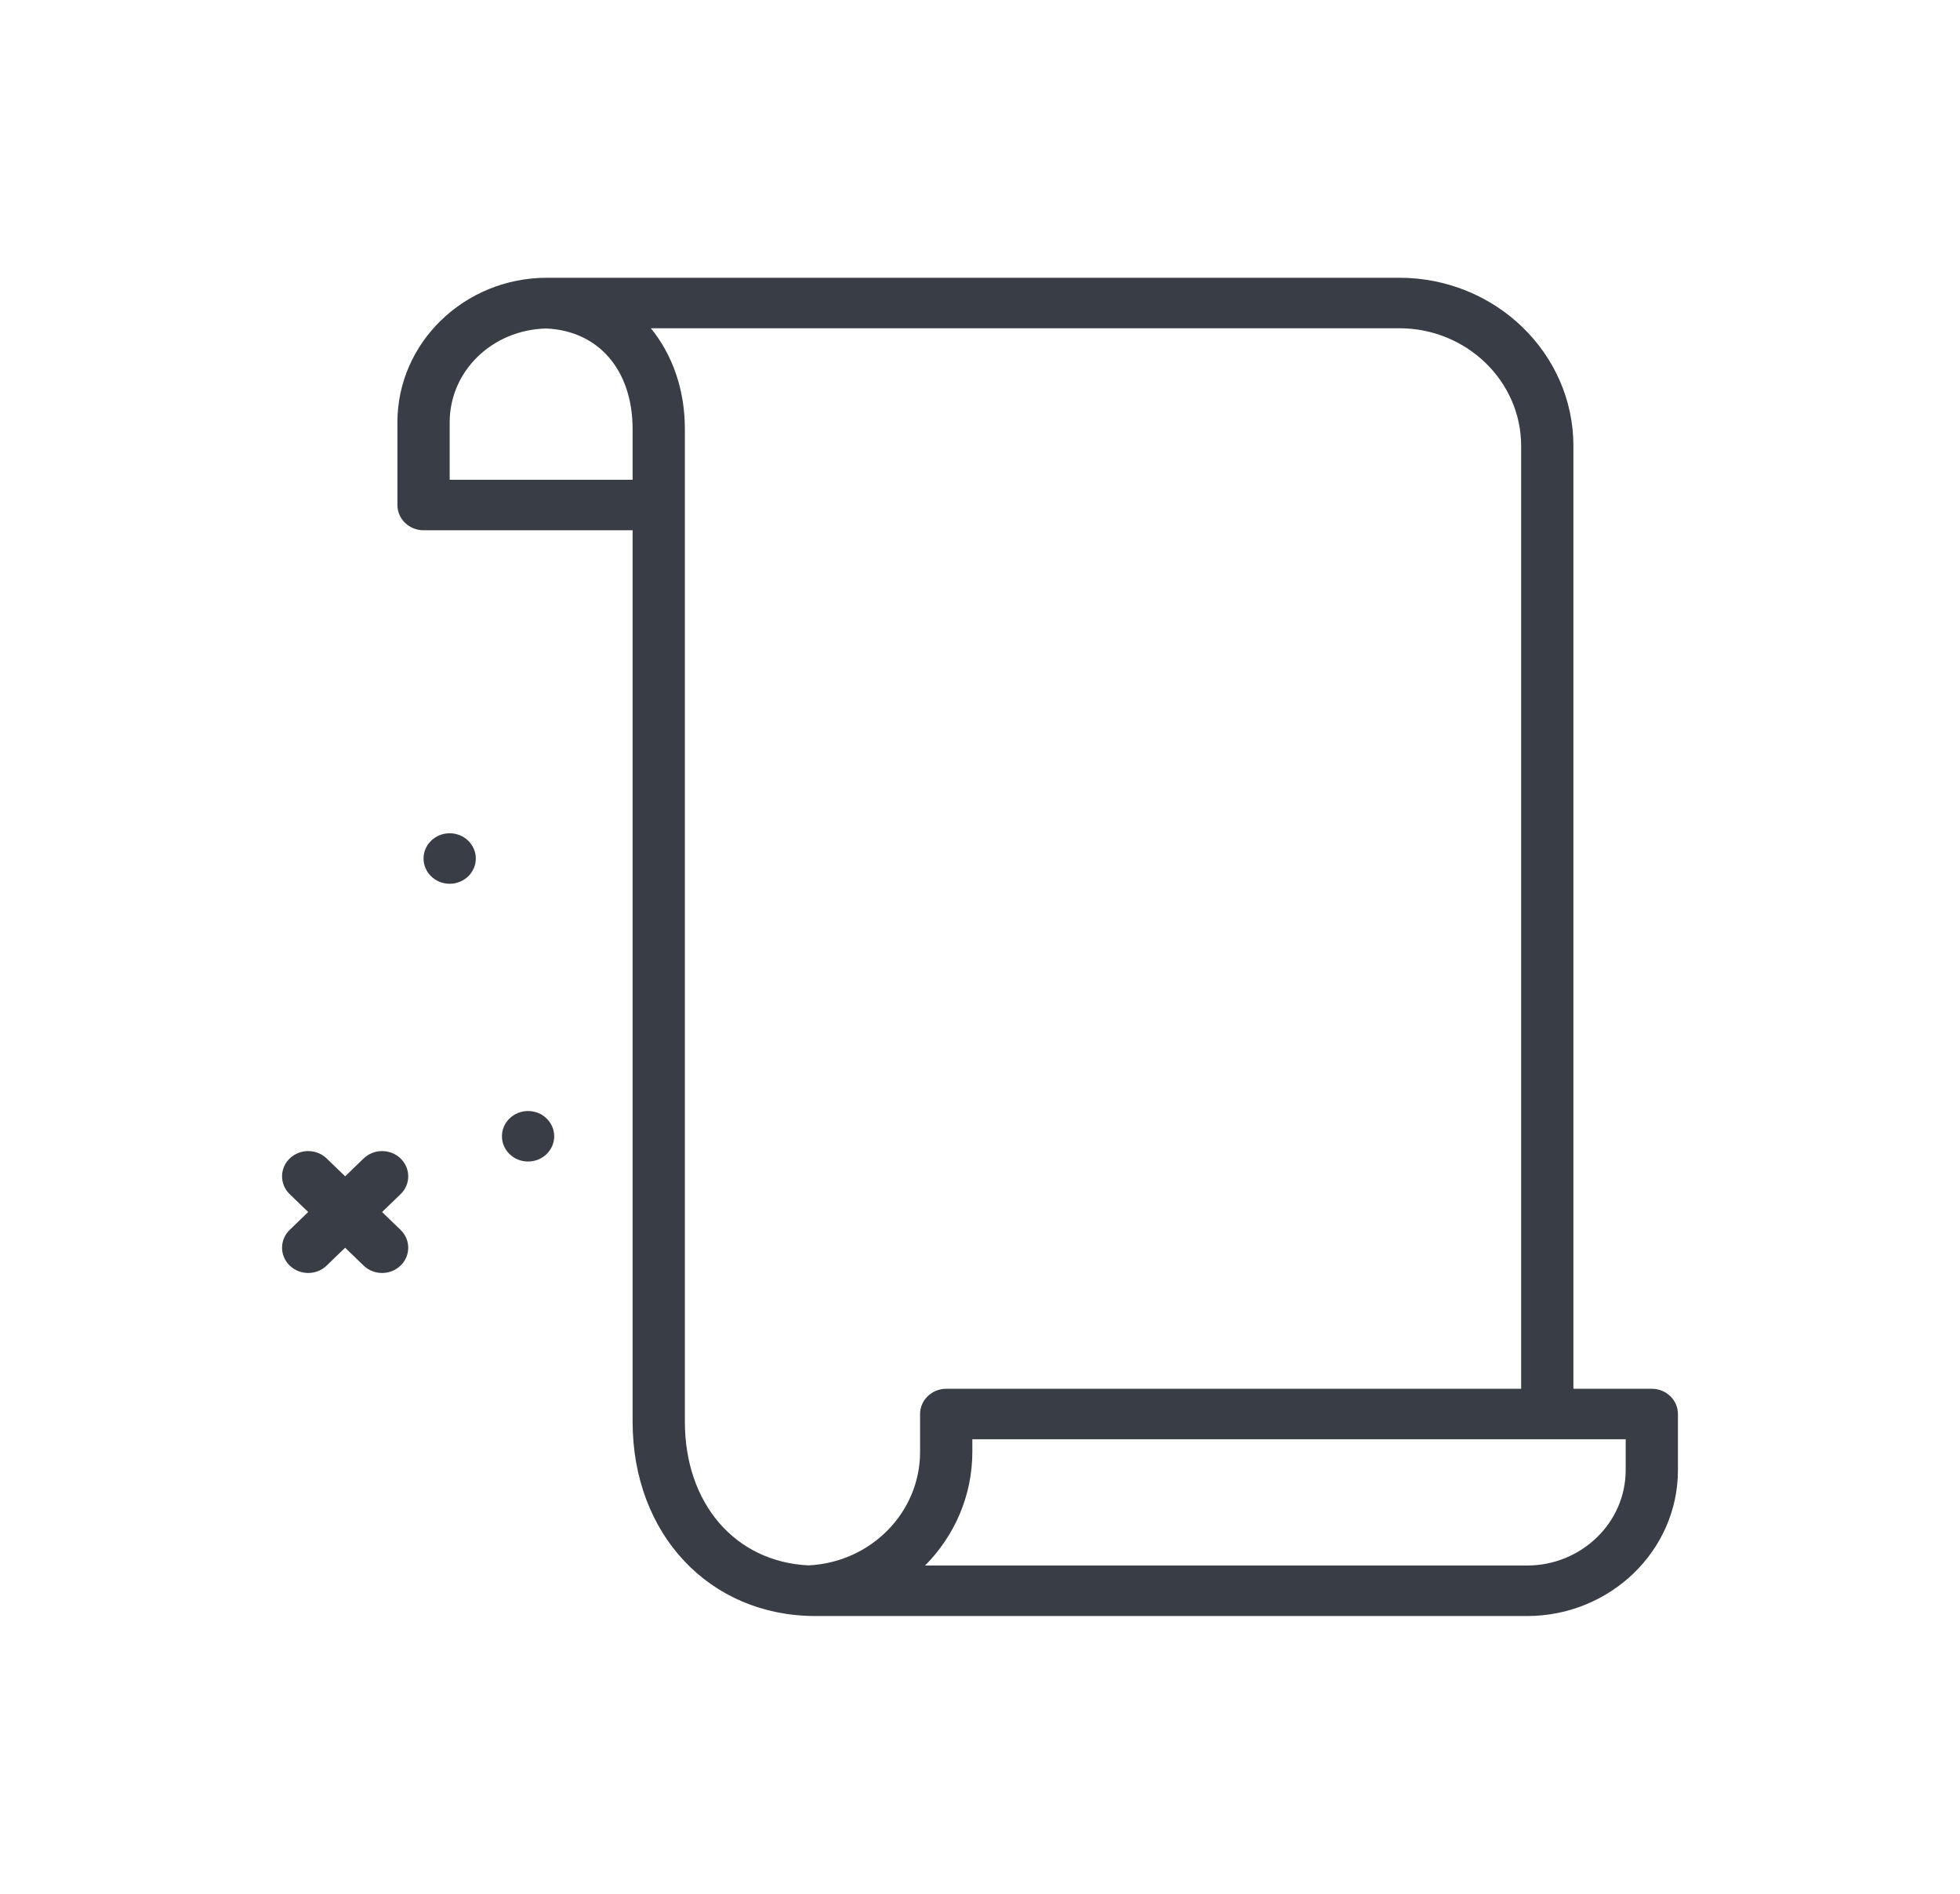 <svg width="356" height="344" viewBox="0 0 356 344" fill="none" xmlns="http://www.w3.org/2000/svg">
<path d="M300.023 252.267H285.783V81.007C285.783 64.159 271.598 50.453 254.163 50.453H99.347C84.37 50.453 72.183 62.23 72.183 76.702V91.733C72.183 94.266 74.308 96.32 76.929 96.32H114.903V258.249C114.903 278.703 128.876 293.547 148.129 293.547H277.344C292.467 293.547 304.769 281.659 304.769 267.046V256.853C304.769 254.32 302.644 252.267 300.023 252.267ZM81.676 87.147V76.702C81.676 67.43 89.376 59.897 99.23 59.669C108.753 60.102 114.903 67.25 114.903 77.973V87.147H81.676ZM167.116 263.733C167.116 274.698 158.25 283.751 146.931 284.342C146.916 284.342 146.901 284.345 146.884 284.345C133.581 283.727 124.396 273.169 124.396 258.249V77.973C124.396 70.669 122.091 64.383 118.218 59.627H254.163C266.363 59.627 276.289 69.219 276.289 81.007V252.267H171.863C169.241 252.267 167.116 254.32 167.116 256.853V263.733ZM295.276 267.046C295.276 276.6 287.231 284.373 277.344 284.373H168.025C173.351 279.005 176.609 271.72 176.609 263.733V261.44H295.276V267.046Z" fill="#393E46"/>
<path d="M72.757 210.432C70.903 208.641 67.899 208.641 66.045 210.432L62.689 213.674L59.333 210.432C57.48 208.641 54.475 208.641 52.621 210.432C50.768 212.223 50.768 215.126 52.621 216.917L55.977 220.16L52.621 223.403C50.768 225.194 50.768 228.097 52.621 229.888C53.548 230.784 54.764 231.232 55.977 231.232C57.191 231.232 58.407 230.784 59.333 229.888L62.689 226.646L66.045 229.888C66.972 230.784 68.187 231.232 69.401 231.232C70.615 231.232 71.83 230.784 72.757 229.888C74.611 228.097 74.611 225.194 72.757 223.403L69.401 220.16L72.757 216.917C74.612 215.125 74.612 212.223 72.757 210.432Z" fill="#393E46"/>
<path d="M95.916 210.987C98.537 210.987 100.663 208.933 100.663 206.4C100.663 203.867 98.537 201.813 95.916 201.813C93.294 201.813 91.169 203.867 91.169 206.4C91.169 208.933 93.294 210.987 95.916 210.987Z" fill="#393E46"/>
<path d="M81.676 160.533C84.297 160.533 86.423 158.48 86.423 155.947C86.423 153.414 84.297 151.36 81.676 151.36C79.054 151.36 76.929 153.414 76.929 155.947C76.929 158.48 79.054 160.533 81.676 160.533Z" fill="#393E46"/>
</svg>
